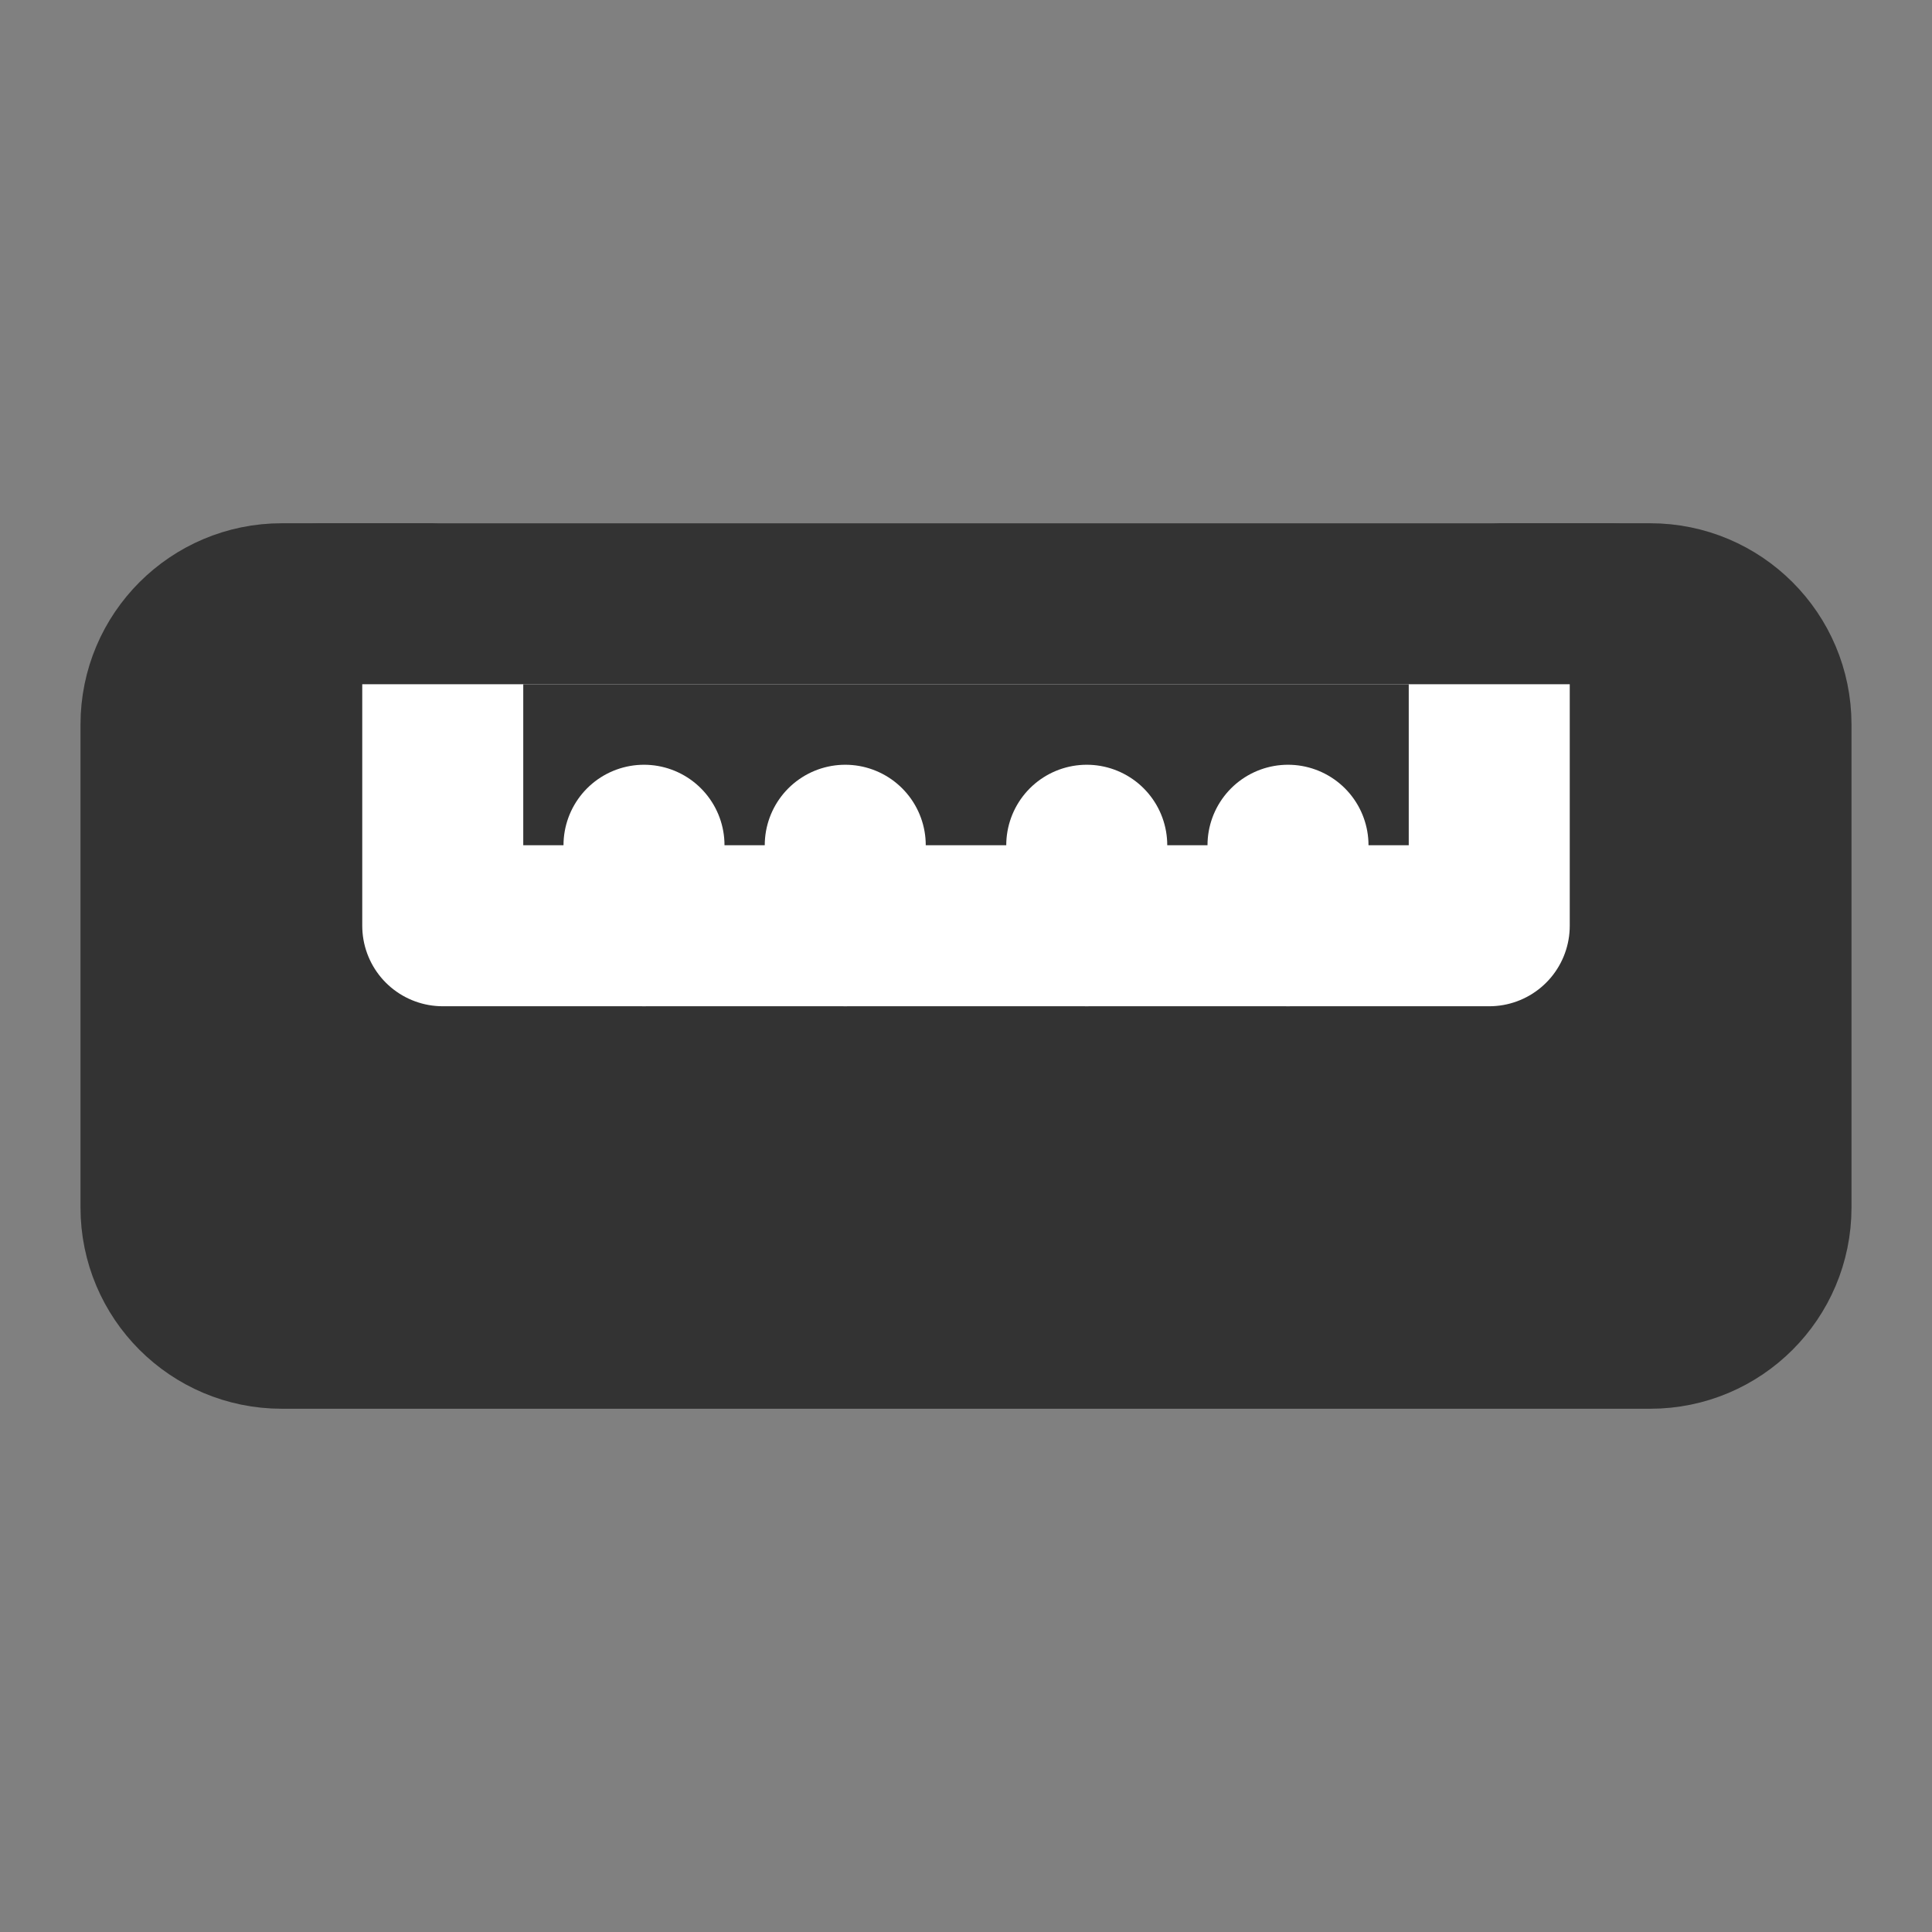 <svg width="24" height="24" viewBox="0 0 24 24" fill="none" xmlns="http://www.w3.org/2000/svg">
<rect x="0" y="0" width="24" height="24" fill="#808080" stroke="none"/>
<path d="M2 9C2 8.172 2.672 7.5 3.5 7.5H20.5C21.328 7.5 22 8.172 22 9V15C22 15.829 21.328 16.5 20.5 16.5H3.5C2.672 16.5 2 15.829 2 15V9Z" fill="#333333" stroke="#333333" stroke-width="2" stroke-linecap="round" stroke-linejoin="round"/>
<path d="M5.5 7.5H18.5V11.5H5.5V7.5Z" fill="#333333" stroke="white" stroke-width="2" stroke-linecap="round" stroke-linejoin="round"/>
<path d="M10.5 11.5V10.5" stroke="white" stroke-width="2" stroke-linecap="round" stroke-linejoin="round"/>
<path d="M13.5 11.5V10.5" stroke="white" stroke-width="2" stroke-linecap="round" stroke-linejoin="round"/>
<path d="M16 11.5V10.5" stroke="white" stroke-width="2" stroke-linecap="round" stroke-linejoin="round"/>
<path d="M8 11.5V10.5" stroke="white" stroke-width="2" stroke-linecap="round" stroke-linejoin="round"/>
<path d="M4 7.5H20" stroke="#333333" stroke-width="2" stroke-linecap="round" stroke-linejoin="round"/>
</svg>
